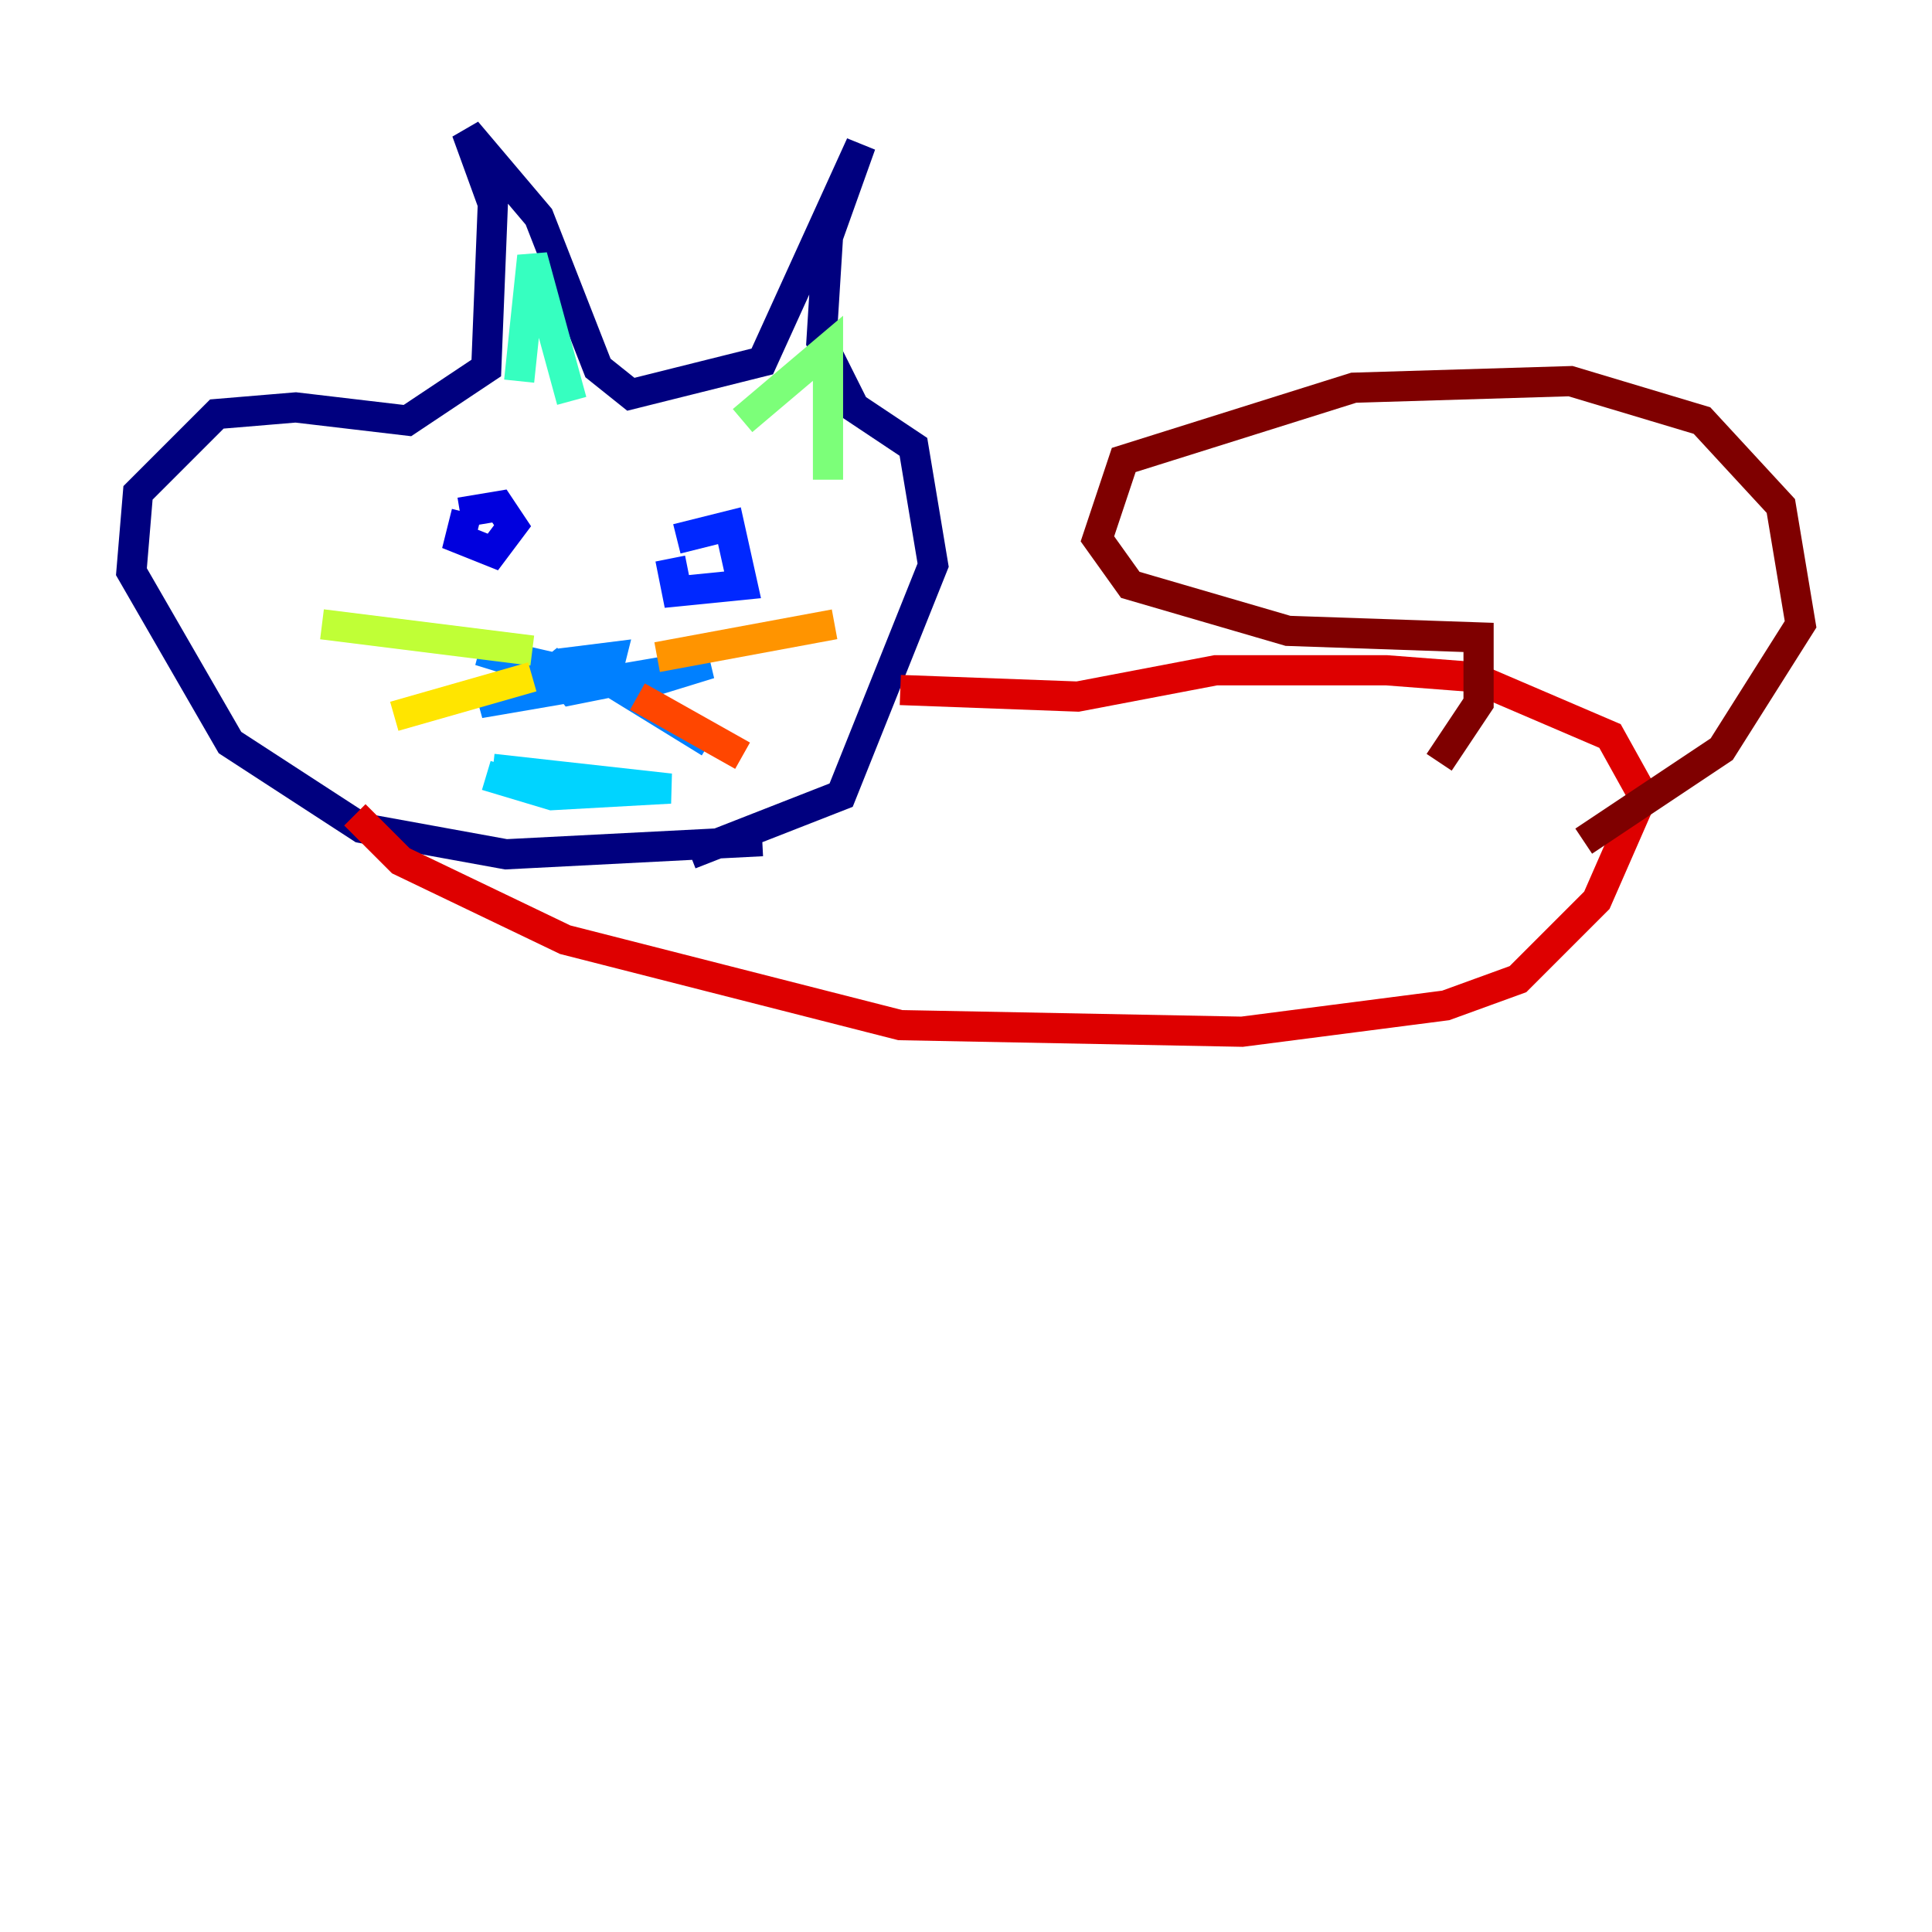 <?xml version="1.0" encoding="utf-8" ?>
<svg baseProfile="tiny" height="128" version="1.2" viewBox="0,0,128,128" width="128" xmlns="http://www.w3.org/2000/svg" xmlns:ev="http://www.w3.org/2001/xml-events" xmlns:xlink="http://www.w3.org/1999/xlink"><defs /><polyline fill="none" points="50.503,55.728 33.524,56.599 23.946,54.857 15.238,49.197 8.707,37.878 9.143,32.653 14.367,27.429 19.592,26.993 26.993,27.864 32.218,24.381 32.653,13.497 30.912,8.707 35.701,14.367 39.619,24.381 41.796,26.122 50.503,23.946 57.034,9.578 54.857,15.674 54.422,22.64 56.599,26.993 60.517,29.605 61.823,37.442 55.728,52.68 45.714,56.599" stroke="#00007f" stroke-width="2" /><polyline fill="none" points="30.476,33.959 33.088,33.524 33.959,34.83 32.653,36.571 30.476,35.701 30.912,33.959" stroke="#0000de" stroke-width="2" /><polyline fill="none" points="44.843,35.701 48.327,34.83 49.197,38.748 44.843,39.184 44.408,37.007" stroke="#0028ff" stroke-width="2" /><polyline fill="none" points="36.136,43.537 37.878,45.714 40.054,45.279 40.49,43.537 37.007,43.973 39.619,43.973 37.442,44.843 31.782,43.102 37.442,44.408 31.782,46.585 47.02,43.973 41.361,45.714 47.02,49.197" stroke="#0080ff" stroke-width="2" /><polyline fill="none" points="32.218,51.374 36.571,52.68 44.408,52.245 32.653,50.939" stroke="#00d4ff" stroke-width="2" /><polyline fill="none" points="34.395,25.252 35.265,16.98 37.878,26.558" stroke="#36ffc0" stroke-width="2" /><polyline fill="none" points="49.197,27.864 54.857,23.075 54.857,31.782" stroke="#7cff79" stroke-width="2" /><polyline fill="none" points="35.265,43.102 21.333,41.361" stroke="#c0ff36" stroke-width="2" /><polyline fill="none" points="35.265,44.843 26.122,47.456" stroke="#ffe500" stroke-width="2" /><polyline fill="none" points="43.537,43.537 55.292,41.361" stroke="#ff9400" stroke-width="2" /><polyline fill="none" points="42.231,46.15 49.197,50.068" stroke="#ff4600" stroke-width="2" /><polyline fill="none" points="23.51,53.986 26.558,57.034 37.442,62.258 59.646,67.918 82.286,68.354 95.782,66.612 100.571,64.871 105.796,59.646 108.844,52.68 106.667,48.762 97.524,44.843 91.864,44.408 80.544,44.408 71.401,46.15 59.646,45.714" stroke="#de0000" stroke-width="2" /><polyline fill="none" points="104.925,55.728 114.068,49.633 119.293,41.361 117.986,33.524 112.762,27.864 104.054,25.252 89.687,25.687 74.449,30.476 72.707,35.701 74.884,38.748 85.333,41.796 97.959,42.231 97.959,46.585 95.347,50.503" stroke="#7f0000" stroke-width="2" /></svg>